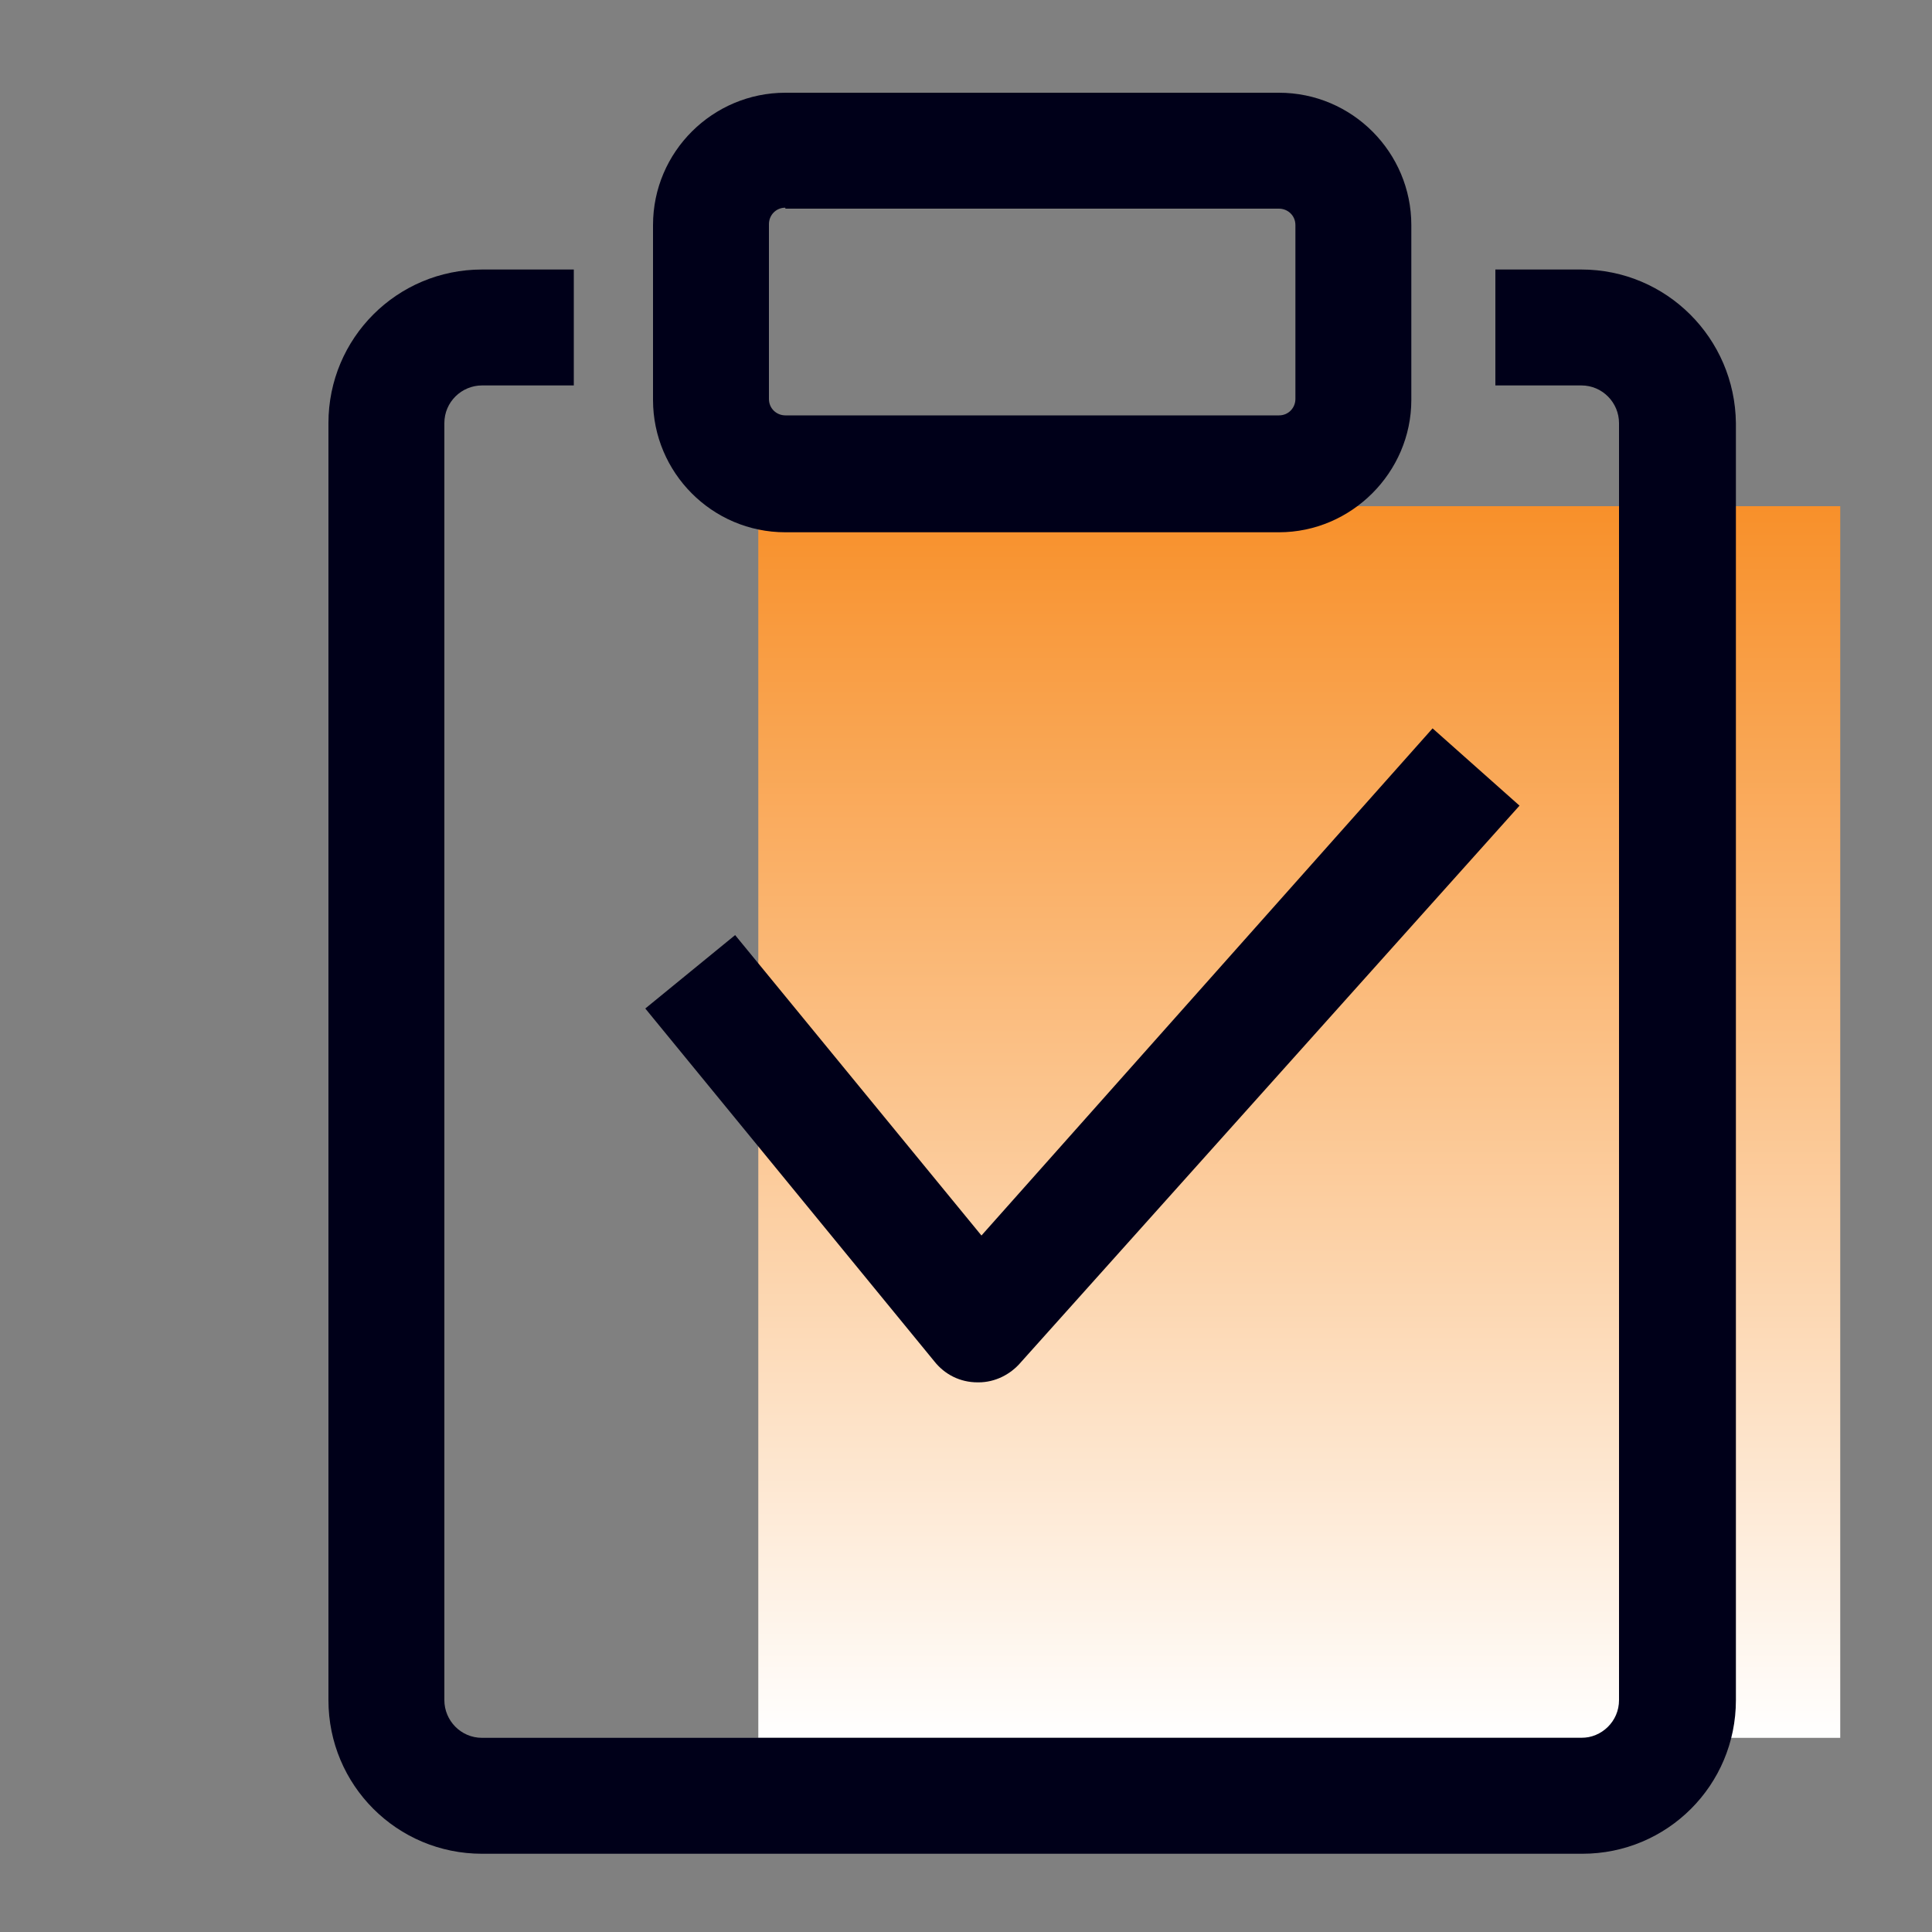 <?xml version="1.0" encoding="utf-8"?>
<!-- Generator: Adobe Illustrator 23.1.0, SVG Export Plug-In . SVG Version: 6.00 Build 0)  -->
<svg version="1.1" id="图层_1" xmlns="http://www.w3.org/2000/svg" xmlns:xlink="http://www.w3.org/1999/xlink" x="0px" y="0px"
	 viewBox="0 0 200 200" style="enable-background:new 0 0 200 200;" xml:space="preserve">
<rect x="0" y="0" width="200" height="200" fill="#808080" stroke="none"/>
<style type="text/css">
	.st0{fill:url(#SVGID_1_);}
	.st1{fill:#000019;}
</style>
<linearGradient id="SVGID_1_" gradientUnits="userSpaceOnUse" x1="134.518" y1="179.915" x2="134.518" y2="52.435">
	<stop  offset="0" style="stop-color:#FFFFFF"/>
	<stop  offset="0.542" style="stop-color:#FBC289"/>
	<stop  offset="1" style="stop-color:#F8902A"/>
</linearGradient>
<rect x="78.5" y="52.4" class="st0" width="112" height="127.5"/>
<path class="st1" d="M132.4,55.1H81.3c-7.6,0-13.7-6.2-13.7-13.7V23.3c0-7.6,6.2-13.7,13.7-13.7h51.1c7.6,0,13.7,6.2,13.7,13.7v18.1
	C146.1,48.9,139.9,55.1,132.4,55.1z M81.3,21.5c-1,0-1.7,0.8-1.7,1.7v18.1c0,1,0.8,1.7,1.7,1.7h51.1c1,0,1.7-0.8,1.7-1.7V23.3
	c0-1-0.8-1.7-1.7-1.7H81.3z"/>
<path class="st1" d="M101.3,143.1c0,0-0.1,0-0.1,0c-1.8,0-3.4-0.8-4.5-2.2l-29.9-36.5l9.3-7.6l25.5,31.1l46.7-52.5l9,8L105.7,141
	C104.6,142.3,103,143.1,101.3,143.1z"/>
<path class="st1" d="M163.7,27.9h-8.9v12h8.9c2.2,0,3.9,1.8,3.9,3.9V176c0,2.2-1.8,3.9-3.9,3.9H49.9c-2.2,0-3.9-1.8-3.9-3.9V43.8
	c0-2.2,1.8-3.9,3.9-3.9h9.5v-12h-9.5C41.1,27.9,34,35,34,43.8V176c0,8.8,7.1,15.9,15.9,15.9h113.9c8.8,0,15.9-7.1,15.9-15.9V43.8
	C179.6,35,172.5,27.9,163.7,27.9z"/>
</svg>
